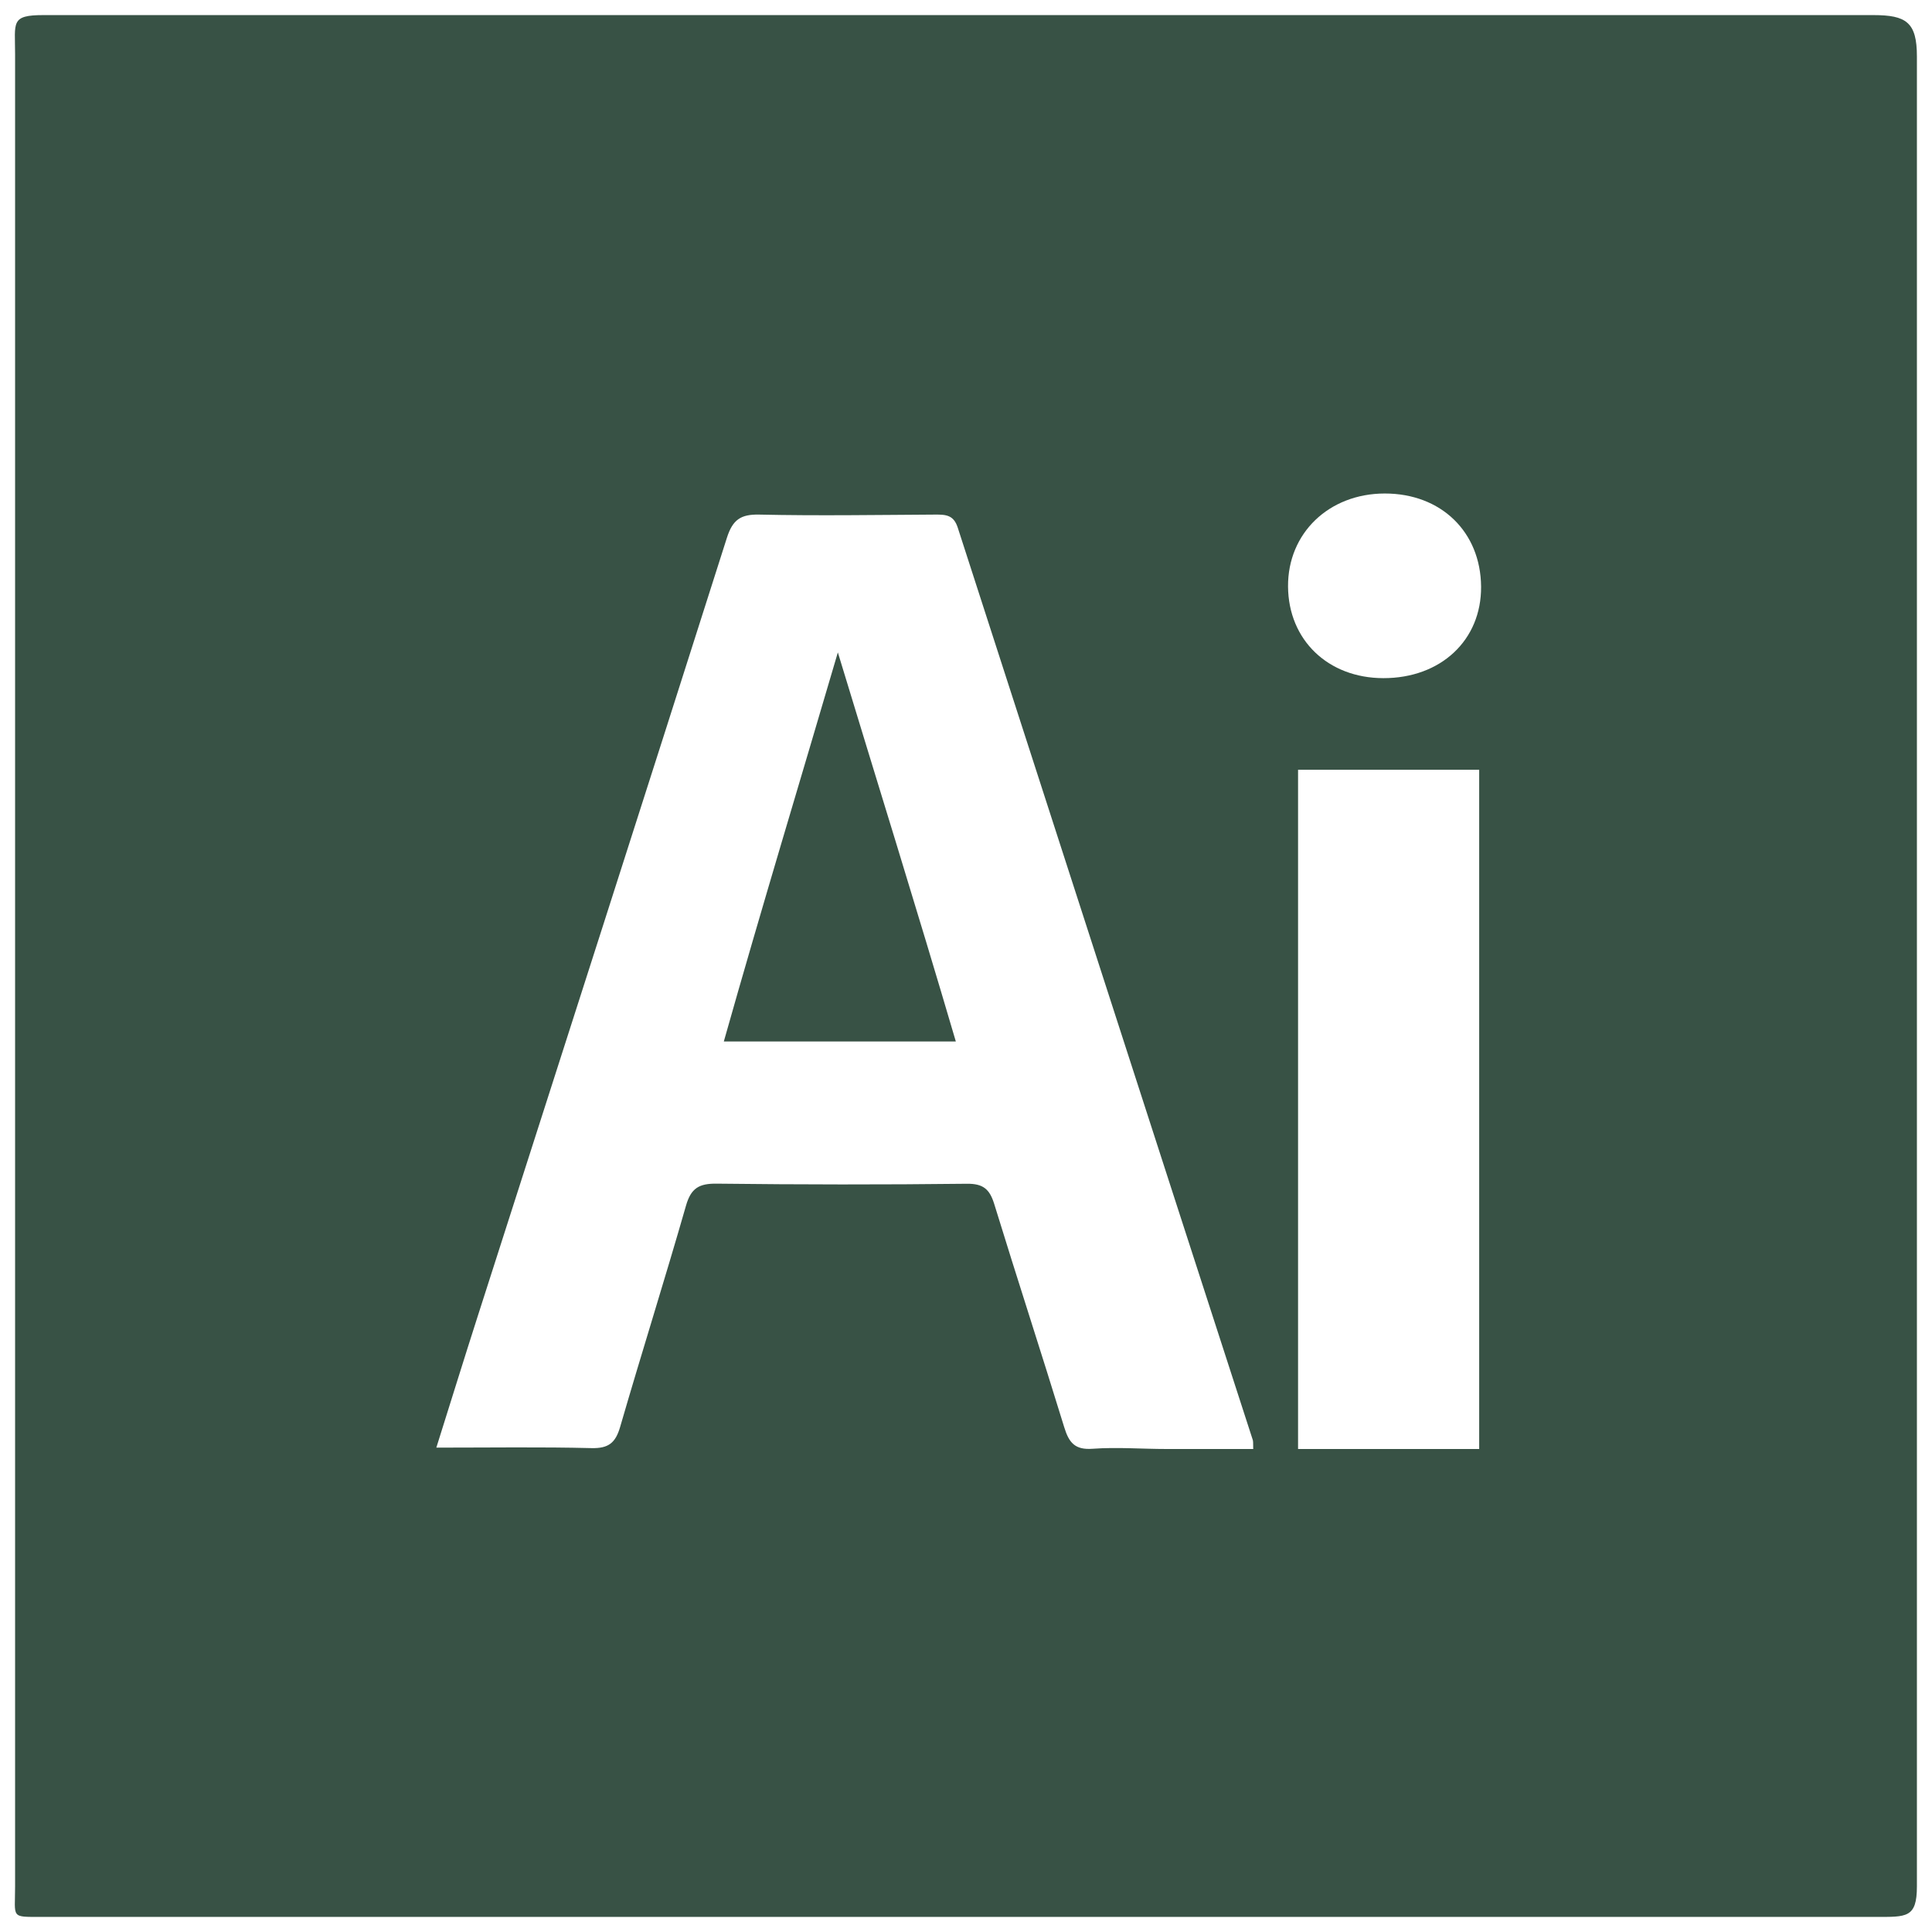 <?xml version="1.0" encoding="utf-8"?>
<!-- Generator: Adobe Illustrator 25.3.1, SVG Export Plug-In . SVG Version: 6.00 Build 0)  -->
<svg version="1.1" id="Layer_1" xmlns="http://www.w3.org/2000/svg" xmlns:xlink="http://www.w3.org/1999/xlink" x="0px" y="0px"
	 viewBox="0 0 128 128" enable-background="new 0 0 128 128" xml:space="preserve">
<path fill-rule="evenodd" clip-rule="evenodd" fill="#385245" d="M47.955,69h15.371c-2.646-9-5.252-17.32-7.816-25.776
	C53.022,51.71,50.498,60,47.955,69z M124.112,1H2.873C0.687,1,1,1.476,1,3.585v121.394C1,127.086,0.687,127,2.719,127h121.547
	c2.031,0,2.734,0.086,2.734-2.022V3.739C127,1.476,126.298,1,124.112,1z M77.298,96c-1.637,0-3.28-0.133-4.909-0.016
	c-1.175,0.088-1.568-0.406-1.881-1.426c-1.514-4.931-3.123-9.86-4.638-14.79c-0.305-0.992-0.741-1.354-1.816-1.341
	c-5.523,0.064-11.049,0.058-16.573-0.007c-1.163-0.014-1.698,0.296-2.03,1.45c-1.406,4.904-2.944,9.768-4.365,14.667
	c-0.308,1.062-0.776,1.433-1.904,1.404c-3.318-0.083-6.641-0.032-10.274-0.032c0.959-3.045,1.829-5.861,2.729-8.665
	c5.514-17.2,11.047-34.4,16.521-51.611c0.382-1.198,0.913-1.567,2.143-1.54c3.886,0.086,7.775,0.022,11.663,0
	c0.727-0.005,1.223,0.038,1.489,0.864c6.505,20.116,13.033,40.356,19.555,60.47C83.036,95.518,83.018,96,83.033,96L77.298,96
	L77.298,96z M98,96H86V51h12V96z M91.65,44.929c-3.665-0.005-6.289-2.528-6.314-6.07c-0.024-3.532,2.707-6.159,6.406-6.163
	c3.728-0.004,6.355,2.537,6.384,6.171C98.152,42.412,95.459,44.935,91.65,44.929z"/>
</svg>
